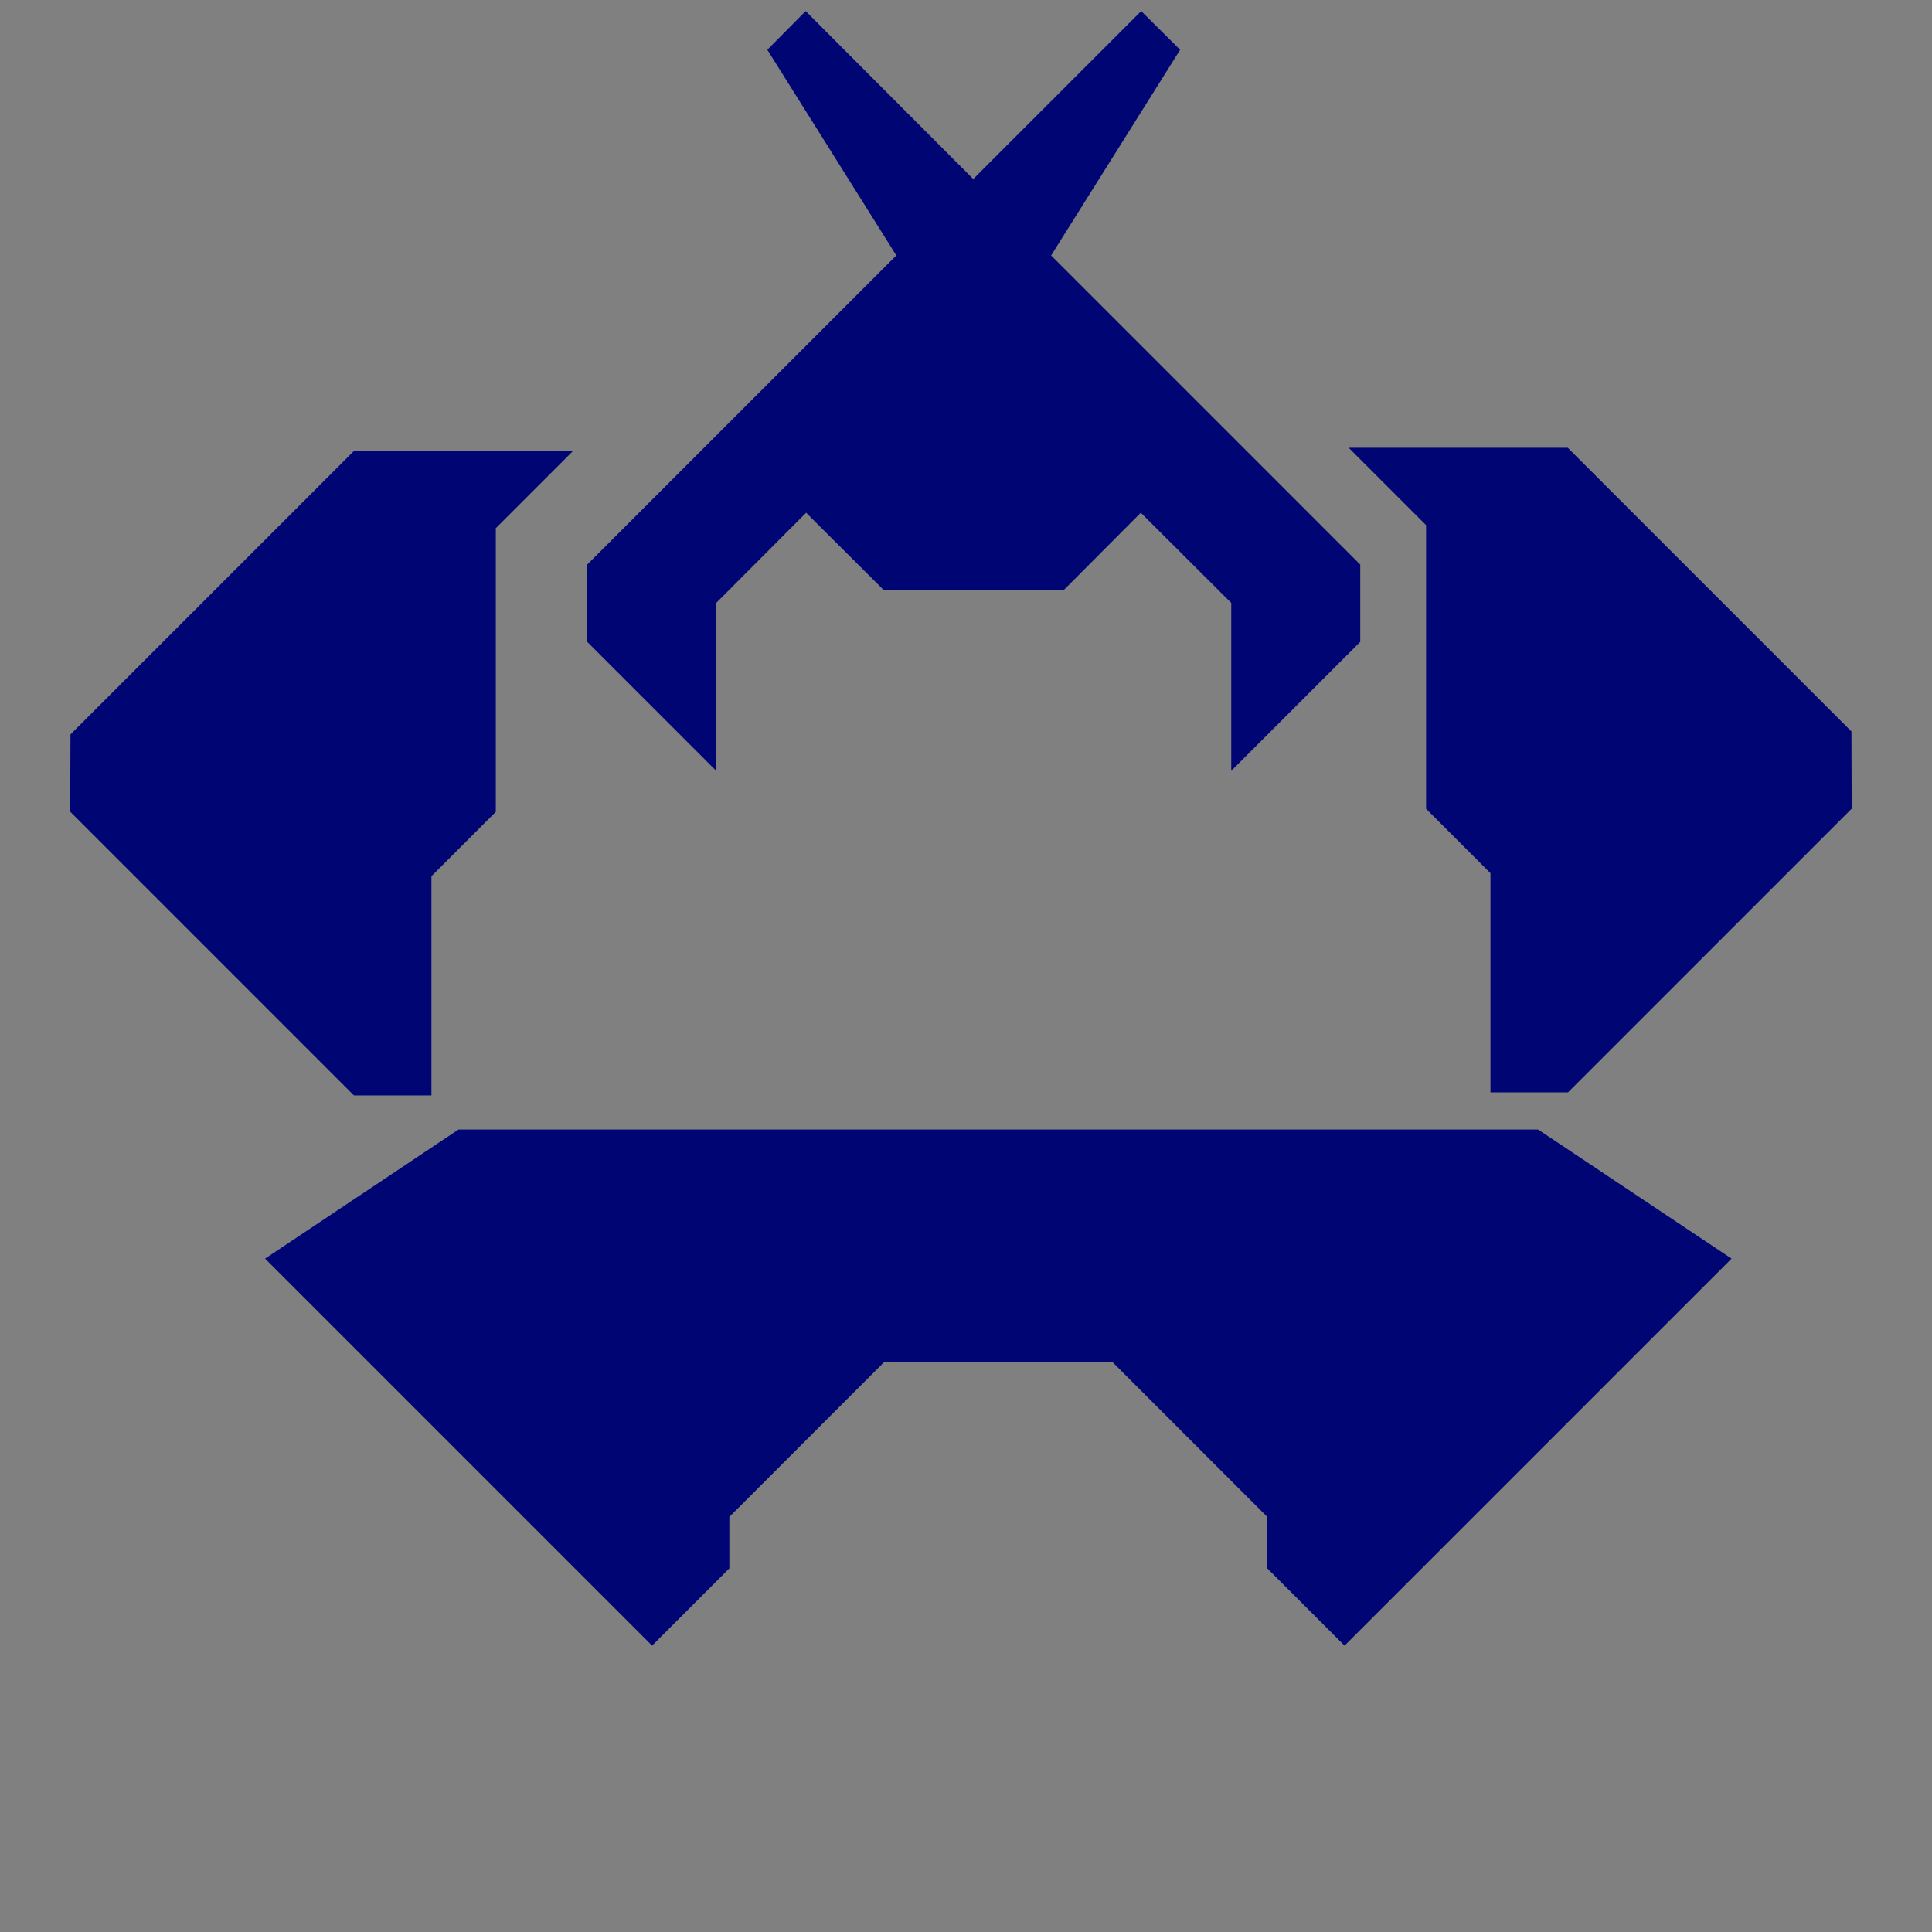 <?xml version="1.0" encoding="UTF-8" standalone="no"?>
<svg
   xmlns:dc="http://purl.org/dc/elements/1.1/"
   xmlns:cc="http://creativecommons.org/ns#"
   xmlns:rdf="http://www.w3.org/1999/02/22-rdf-syntax-ns#"
   xmlns:svg="http://www.w3.org/2000/svg"
   xmlns="http://www.w3.org/2000/svg"
   xmlns:xlink="http://www.w3.org/1999/xlink"
   xmlns:sodipodi="http://sodipodi.sourceforge.net/DTD/sodipodi-0.dtd"
   xmlns:inkscape="http://www.inkscape.org/namespaces/inkscape"
   width="60"
   height="60"
   version="1.1"
   viewBox="0 0 15.875 15.875"
   id="svg5276"
   sodipodi:docname="anagramme.svg"
   inkscape:version="0.92.1 r15371">
  <rect x="0" y="0" width="15.875" height="15.875" fill="#808080" stroke="none"/>
  <defs
     id="defs5280">
    <linearGradient
       id="linearGradient5956"
       inkscape:collect="always">
      <stop
         id="stop5952"
         offset="0"
         style="stop-color:#002069;stop-opacity:1" />
      <stop
         id="stop5954"
         offset="1"
         style="stop-color:#5a60b0;stop-opacity:1" />
    </linearGradient>
    <linearGradient
       inkscape:collect="always"
       id="linearGradient5918-6">
      <stop
         style="stop-color:#002069;stop-opacity:1"
         offset="0"
         id="stop5914" />
      <stop
         style="stop-color:#5a60b0;stop-opacity:1"
         offset="1"
         id="stop5916" />
    </linearGradient>
    <linearGradient
       inkscape:collect="always"
       xlink:href="#linearGradient5918-6"
       id="linearGradient5920"
       x1="18.521"
       y1="-5.292"
       x2="37.042"
       y2="-4.63"
       gradientUnits="userSpaceOnUse"
       gradientTransform="matrix(1.412,0,0,2.556,4.688,20.829)" />
    <linearGradient
       inkscape:collect="always"
       xlink:href="#linearGradient5956"
       id="linearGradient5933"
       x1="18.521"
       y1="-5.292"
       x2="37.042"
       y2="-4.63"
       gradientUnits="userSpaceOnUse"
       gradientTransform="matrix(1.412,0,0,2.556,4.688,20.829)" />
  </defs>
  <sodipodi:namedview
     pagecolor="#ffffff"
     bordercolor="#666666"
     borderopacity="1"
     objecttolerance="10"
     gridtolerance="10"
     guidetolerance="10"
     inkscape:pageopacity="0"
     inkscape:pageshadow="2"
     inkscape:window-width="1920"
     inkscape:window-height="1017"
     id="namedview5278"
     showgrid="false"
     inkscape:zoom="1.0311974"
     inkscape:cx="58.427981"
     inkscape:cy="-186.63321"
     inkscape:window-x="-8"
     inkscape:window-y="-8"
     inkscape:window-maximized="1"
     inkscape:current-layer="svg5276">
    <inkscape:grid
       type="xygrid"
       id="grid5827" />
  </sodipodi:namedview>
  <rect
     style="opacity:1;fill:url(#linearGradient5920);fill-opacity:1;stroke:url(#linearGradient5933);stroke-width:0.19;stroke-linecap:round;stroke-linejoin:round;stroke-miterlimit:4;stroke-dasharray:none;stroke-opacity:1;paint-order:stroke markers fill"
     id="rect5856"
     width="31.75"
     height="30.427"
     x="25.232"
     y="-6.217" />
  <path
     inkscape:connector-curvature="0"
     d="m 4.71,3.704 h -1.8 l -2.331,2.331 -0.002,0.635 2.331,2.331 h 0.637 V 7.2 l 0.529,-0.529 V 4.34 Z"
     id="path5268"
     style="fill:#000574;fill-opacity:1;stroke:none;stroke-opacity:1"
     sodipodi:nodetypes="cccccccccc" />
  <path
     inkscape:connector-curvature="0"
     d="m 3.768,9.281 -1.59,1.061 3.18,3.18 0.635,-0.635 v -0.423 l 1.27,-1.27 h 1.88 l 1.27,1.27 v 0.423 l 0.635,0.635 3.18,-3.18 -1.59,-1.061 z"
     id="path5270"
     style="fill:#000574;fill-opacity:1;stroke:none;stroke-opacity:1"
     sodipodi:nodetypes="ccccccccccccc" />
  <path
     inkscape:connector-curvature="0"
     d="m 6.62,0.091 -0.315,0.318 1.06,1.69 -2.54,2.54 v 0.635 L 5.885,6.334 V 4.954 l 0.739,-0.741 0.637,0.635 h 1.48 l 0.633,-0.635 0.743,0.741 V 6.334 l 1.06,-1.06 v -0.635 l -2.54,-2.54 1.06,-1.69 -0.32,-0.318 -1.38,1.38 z"
     id="path5272"
     style="fill:#000574;fill-opacity:1;stroke:none;stroke-opacity:1" />
  <rect
     style="opacity:1;fill:#ffffff;fill-opacity:1;stroke:none;stroke-width:0.1;stroke-linecap:round;stroke-linejoin:round;stroke-miterlimit:4;stroke-dasharray:none;stroke-opacity:1;paint-order:stroke markers fill"
     id="rect5854"
     width="2.646"
     height="2.084"
     x="-13.229"
     y="-11.906" />
  <path
     inkscape:connector-curvature="0"
     d="m 11.082,3.679 h 1.8 l 2.331,2.331 0.002,0.635 -2.331,2.331 h -0.637 V 7.175 l -0.529,-0.529 v -2.331 z"
     id="path5268-3"
     style="fill:#000574;fill-opacity:1;stroke:none;stroke-width:1;stroke-opacity:1"
     sodipodi:nodetypes="cccccccccc" />
  <path
     style="opacity:1;fill:#000000;fill-opacity:1;stroke:none;stroke-width:0.1;stroke-linecap:round;stroke-linejoin:round;stroke-miterlimit:4;stroke-dasharray:none;stroke-opacity:1;paint-order:stroke markers fill"
     d="m -37.306,3.969 2.646,-2.646 V 13.229 l -2.646,2.646 z"
     id="rect5985"
     inkscape:connector-curvature="0"
     sodipodi:nodetypes="ccccc" />
  <path
     style="fill:#000000;stroke:none;stroke-width:0.265px;stroke-linecap:butt;stroke-linejoin:miter;stroke-opacity:1"
     d="m -38.365,9.26 v 2.646 l -3.969,3.969 v -2.646 z"
     id="path5988"
     inkscape:connector-curvature="0"
     sodipodi:nodetypes="ccccc" />
  <path
     style="fill:#000000;stroke:none;stroke-width:0.265px;stroke-linecap:butt;stroke-linejoin:miter;stroke-opacity:1"
     d="m -41.275,15.875 1.323,-1.323 2.646,2.646 v 2.646 z"
     id="path5990"
     inkscape:connector-curvature="0" />
  <rect
     style="opacity:1;fill:#000000;fill-opacity:1;stroke:none;stroke-width:0.036;stroke-linecap:round;stroke-linejoin:round;stroke-miterlimit:4;stroke-dasharray:none;stroke-opacity:1;paint-order:stroke markers fill"
     id="rect5992"
     width="2.91"
     height="0.794"
     x="-15.861"
     y="31.454"
     transform="rotate(-45)" />
  <rect
     style="opacity:1;fill:#000000;fill-opacity:1;stroke:none;stroke-width:0.036;stroke-linecap:round;stroke-linejoin:round;stroke-miterlimit:4;stroke-dasharray:none;stroke-opacity:1;paint-order:stroke markers fill"
     id="rect5992-5"
     width="2.91"
     height="0.794"
     x="-15.903"
     y="32.741"
     transform="rotate(-45)" />
  <g
     id="g6061"
     transform="translate(88.358,32.972)">
    <path
       sodipodi:nodetypes="ccccc"
       inkscape:connector-curvature="0"
       id="rect6012"
       d="m -17.198,6.482 h 2.778 v 9.26 l -2.778,2.778 z"
       style="opacity:1;fill:#000000;fill-opacity:1;stroke:none;stroke-width:0.07;stroke-linecap:round;stroke-linejoin:round;stroke-miterlimit:4;stroke-dasharray:none;stroke-opacity:1;paint-order:stroke markers fill" />
    <rect
       y="6.482"
       x="-13.494"
       height="2.105"
       width="5.556"
       id="rect6020"
       style="opacity:1;fill:#000000;fill-opacity:1;stroke:none;stroke-width:0.075;stroke-linecap:round;stroke-linejoin:round;stroke-miterlimit:4;stroke-dasharray:none;stroke-opacity:1;paint-order:stroke markers fill" />
    <path
       sodipodi:nodetypes="ccccc"
       inkscape:connector-curvature="0"
       id="rect5985-3"
       d="m -10.875,12.039 h -2.619 l 3.704,3.704 h 2.778 z"
       style="opacity:1;fill:#000000;fill-opacity:1;stroke:none;stroke-width:0.07;stroke-linecap:round;stroke-linejoin:round;stroke-miterlimit:4;stroke-dasharray:none;stroke-opacity:1;paint-order:stroke markers fill" />
  </g>
  <g
     id="g6061-3"
     transform="translate(-4.101,22.622)">
    <path
       sodipodi:nodetypes="ccccc"
       inkscape:connector-curvature="0"
       id="rect6012-0"
       d="m -17.198,6.482 h 2.778 v 9.26 l -2.778,2.778 z"
       style="opacity:1;fill:#000000;fill-opacity:1;stroke:none;stroke-width:0.07;stroke-linecap:round;stroke-linejoin:round;stroke-miterlimit:4;stroke-dasharray:none;stroke-opacity:1;paint-order:stroke markers fill" />
    <rect
       y="6.482"
       x="-13.494"
       height="2.105"
       width="5.556"
       id="rect6020-7"
       style="opacity:1;fill:#000000;fill-opacity:1;stroke:none;stroke-width:0.075;stroke-linecap:round;stroke-linejoin:round;stroke-miterlimit:4;stroke-dasharray:none;stroke-opacity:1;paint-order:stroke markers fill" />
    <path
       sodipodi:nodetypes="ccccc"
       inkscape:connector-curvature="0"
       id="rect5985-3-9"
       d="m -10.875,12.039 h -2.619 l 3.704,3.704 h 2.778 z"
       style="opacity:1;fill:#000000;fill-opacity:1;stroke:none;stroke-width:0.07;stroke-linecap:round;stroke-linejoin:round;stroke-miterlimit:4;stroke-dasharray:none;stroke-opacity:1;paint-order:stroke markers fill" />
  </g>
  <path
     style="fill:#000000;stroke:none;stroke-width:0.198px;stroke-linecap:butt;stroke-linejoin:miter;stroke-opacity:1"
     d="m -22.159,33.073 v 1.984 l -2.977,2.977 V 36.049 Z"
     id="path5988-9"
     inkscape:connector-curvature="0"
     sodipodi:nodetypes="ccccc" />
  <path
     style="fill:#000000;stroke:none;stroke-width:0.198px;stroke-linecap:butt;stroke-linejoin:miter;stroke-opacity:1"
     d="m -22.159,36.049 v 1.984 l -2.977,2.977 v -1.984 z"
     id="path5988-9-4"
     inkscape:connector-curvature="0"
     sodipodi:nodetypes="ccccc" />
  <path
     inkscape:connector-curvature="0"
     d="m -22.224,14.782 -0.315,0.318 1.06,1.69 -2.54,2.54 v 0.635 l 1.06,1.06 v -1.38 l 0.739,-0.741 0.637,0.635 h 1.48 l 0.633,-0.635 0.743,0.741 v 1.38 l 1.06,-1.06 v -0.635 l -2.54,-2.54 1.06,-1.69 -0.32,-0.318 -1.38,1.38 z"
     id="path5272-6"
     style="fill:#000574;fill-opacity:1;stroke:none;stroke-width:1;stroke-opacity:1" />
  <rect
     style="opacity:1;fill:#000574;fill-opacity:1;stroke:none;stroke-width:0.127;stroke-linecap:round;stroke-linejoin:round;stroke-miterlimit:4;stroke-dasharray:none;stroke-opacity:1;paint-order:stroke markers fill"
     id="rect4540"
     width="2.117"
     height="0.425"
     x="-21.848"
     y="21.231" />
  <path
     inkscape:connector-curvature="0"
     d="m -70.696,28.84 h -1.8 l -2.331,2.331 -0.002,0.635 2.331,2.331 h 0.637 v -1.801 l 0.529,-0.529 v -2.331 z"
     id="path5268-0"
     style="fill:#000574;fill-opacity:1;stroke:none;stroke-width:1;stroke-opacity:1"
     sodipodi:nodetypes="cccccccccc" />
  <path
     inkscape:connector-curvature="0"
     d="m -71.638,34.417 -1.59,1.061 3.18,3.18 0.635,-0.635 v -0.423 l 1.27,-1.27 h 1.88 l 1.27,1.27 v 0.423 l 0.635,0.635 3.18,-3.18 -1.59,-1.061 z"
     id="path5270-3"
     style="fill:#000574;fill-opacity:1;stroke:none;stroke-width:1;stroke-opacity:1"
     sodipodi:nodetypes="ccccccccccccc" />
  <path
     inkscape:connector-curvature="0"
     d="m -64.325,28.815 h 1.8 l 2.331,2.331 0.002,0.635 -2.331,2.331 h -0.637 v -1.801 l -0.529,-0.529 v -2.331 z"
     id="path5268-3-5"
     style="fill:#000574;fill-opacity:1;stroke:none;stroke-width:1;stroke-opacity:1"
     sodipodi:nodetypes="cccccccccc" />
  <rect
     style="opacity:1;fill:#000574;fill-opacity:1;stroke:none;stroke-width:0.1;stroke-linecap:round;stroke-linejoin:round;stroke-miterlimit:4;stroke-dasharray:none;stroke-opacity:1;paint-order:stroke markers fill"
     id="rect4570"
     width="7.938"
     height="5.821"
     x="-71.438"
     y="28.84" />
  <path
     style="fill:#000000;stroke:none;stroke-width:0.265px;stroke-linecap:butt;stroke-linejoin:miter;stroke-opacity:1"
     d="m -54.24,29.104 -1.323,1.323 V 31.75 l 1.058,1.323 h 0.265 V 31.75 h 0.265 v 1.587 l -0.529,0 -0.794,0.529 0.529,1.323 h 0.265 l -1e-6,-0.265 0.529,-0.529 h 2.381 v -5.292 z"
     id="path4572"
     inkscape:connector-curvature="0"
     sodipodi:nodetypes="ccccccccccccccccc" />
  <path
     style="fill:#000000;stroke:none;stroke-width:0.265px;stroke-linecap:butt;stroke-linejoin:miter;stroke-opacity:1"
     d="m -48.948,29.104 1.323,1.323 v 1.323 l -1.058,1.323 h -0.265 v -1.323 h -0.265 v 1.587 h 0.529 l 0.794,0.529 -0.529,1.323 h -0.265 l 1e-6,-0.265 -0.529,-0.529 h -2.381 v -5.292 z"
     id="path4572-8"
     inkscape:connector-curvature="0"
     sodipodi:nodetypes="ccccccccccccccccc" />
  <path
     inkscape:connector-curvature="0"
     d="m -68.796,26.938 -0.315,0.318 1.06,1.69 -2.54,2.54 v 0.635 l 1.06,1.06 v -1.38 l 0.739,-0.741 0.637,0.635 h 1.48 l 0.633,-0.635 0.743,0.741 v 1.38 l 1.06,-1.06 v -0.635 l -2.54,-2.54 1.06,-1.69 -0.32,-0.318 -1.38,1.38 z"
     id="path5272-6-5"
     style="fill:#000574;fill-opacity:1;stroke:none;stroke-width:1;stroke-opacity:1" />
  <circle
     style="opacity:1;fill:#ffffff;fill-opacity:1;stroke:none;stroke-width:0.1;stroke-linecap:round;stroke-linejoin:round;stroke-miterlimit:4;stroke-dasharray:none;stroke-opacity:1;paint-order:stroke markers fill"
     id="path4656"
     cx="-51.594"
     cy="30.163"
     r="0.635" />
  <g
     id="g4678"
     transform="matrix(0.317,0,0,0.317,-34.597,19.882)">
    <rect
       transform="rotate(-45)"
       y="-16.825"
       x="-58.13"
       height="0.794"
       width="2.91"
       id="rect5992-7"
       style="opacity:1;fill:#000000;fill-opacity:1;stroke:none;stroke-width:0.036;stroke-linecap:round;stroke-linejoin:round;stroke-miterlimit:4;stroke-dasharray:none;stroke-opacity:1;paint-order:stroke markers fill" />
    <rect
       transform="rotate(-45)"
       y="-15.538"
       x="-58.172"
       height="0.794"
       width="2.91"
       id="rect5992-5-2"
       style="opacity:1;fill:#000000;fill-opacity:1;stroke:none;stroke-width:0.036;stroke-linecap:round;stroke-linejoin:round;stroke-miterlimit:4;stroke-dasharray:none;stroke-opacity:1;paint-order:stroke markers fill" />
  </g>
  <circle
     style="opacity:1;fill:#000080;fill-opacity:1;stroke:none;stroke-width:0.17;stroke-linecap:round;stroke-linejoin:round;stroke-miterlimit:4;stroke-dasharray:none;stroke-opacity:1;paint-order:stroke markers fill"
     id="path4724"
     cx="16.929"
     cy="87.241"
     r="9.951" />
  <path
     inkscape:connector-curvature="0"
     d="m 14.587,81.36 -0.534,0.539 1.797,2.865 -4.307,4.307 v 1.077 l 1.797,1.797 v -2.34 l 1.253,-1.256 1.08,1.077 h 2.509 l 1.073,-1.077 1.26,1.256 v 2.34 l 1.797,-1.797 v -1.077 l -4.307,-4.307 1.797,-2.865 -0.543,-0.539 -2.34,2.34 z"
     id="path5272-6-50"
     style="fill:#ffffff;fill-opacity:1;stroke:none;stroke-width:1.696;stroke-opacity:1" />
  <rect
     style="opacity:1;fill:#ffffff;fill-opacity:1;stroke:none;stroke-width:0.215;stroke-linecap:round;stroke-linejoin:round;stroke-miterlimit:4;stroke-dasharray:none;stroke-opacity:1;paint-order:stroke markers fill"
     id="rect4540-2"
     width="3.589"
     height="0.721"
     x="15.134"
     y="92.293" />
  <path
     style="opacity:1;fill:#000000;fill-opacity:1;stroke:none;stroke-width:0.275;stroke-linecap:round;stroke-linejoin:round;stroke-miterlimit:4;stroke-dasharray:none;stroke-opacity:1;paint-order:stroke markers fill"
     d="m -5.979,69.226 7.275,-7.275 v 32.739 l -7.275,7.275 z"
     id="rect5985-39"
     inkscape:connector-curvature="0"
     sodipodi:nodetypes="ccccc" />
  <path
     style="fill:#000000;stroke:none;stroke-width:0.728px;stroke-linecap:butt;stroke-linejoin:miter;stroke-opacity:1"
     d="m -8.889,83.776 v 7.275 L -19.802,101.965 v -7.275 z"
     id="path5988-5"
     inkscape:connector-curvature="0"
     sodipodi:nodetypes="ccccc" />
  <path
     style="fill:#000000;stroke:none;stroke-width:0.728px;stroke-linecap:butt;stroke-linejoin:miter;stroke-opacity:1"
     d="m -16.892,101.965 3.638,-3.638 7.275,7.275 v 7.275 z"
     id="path5990-0"
     inkscape:connector-curvature="0" />
</svg>
